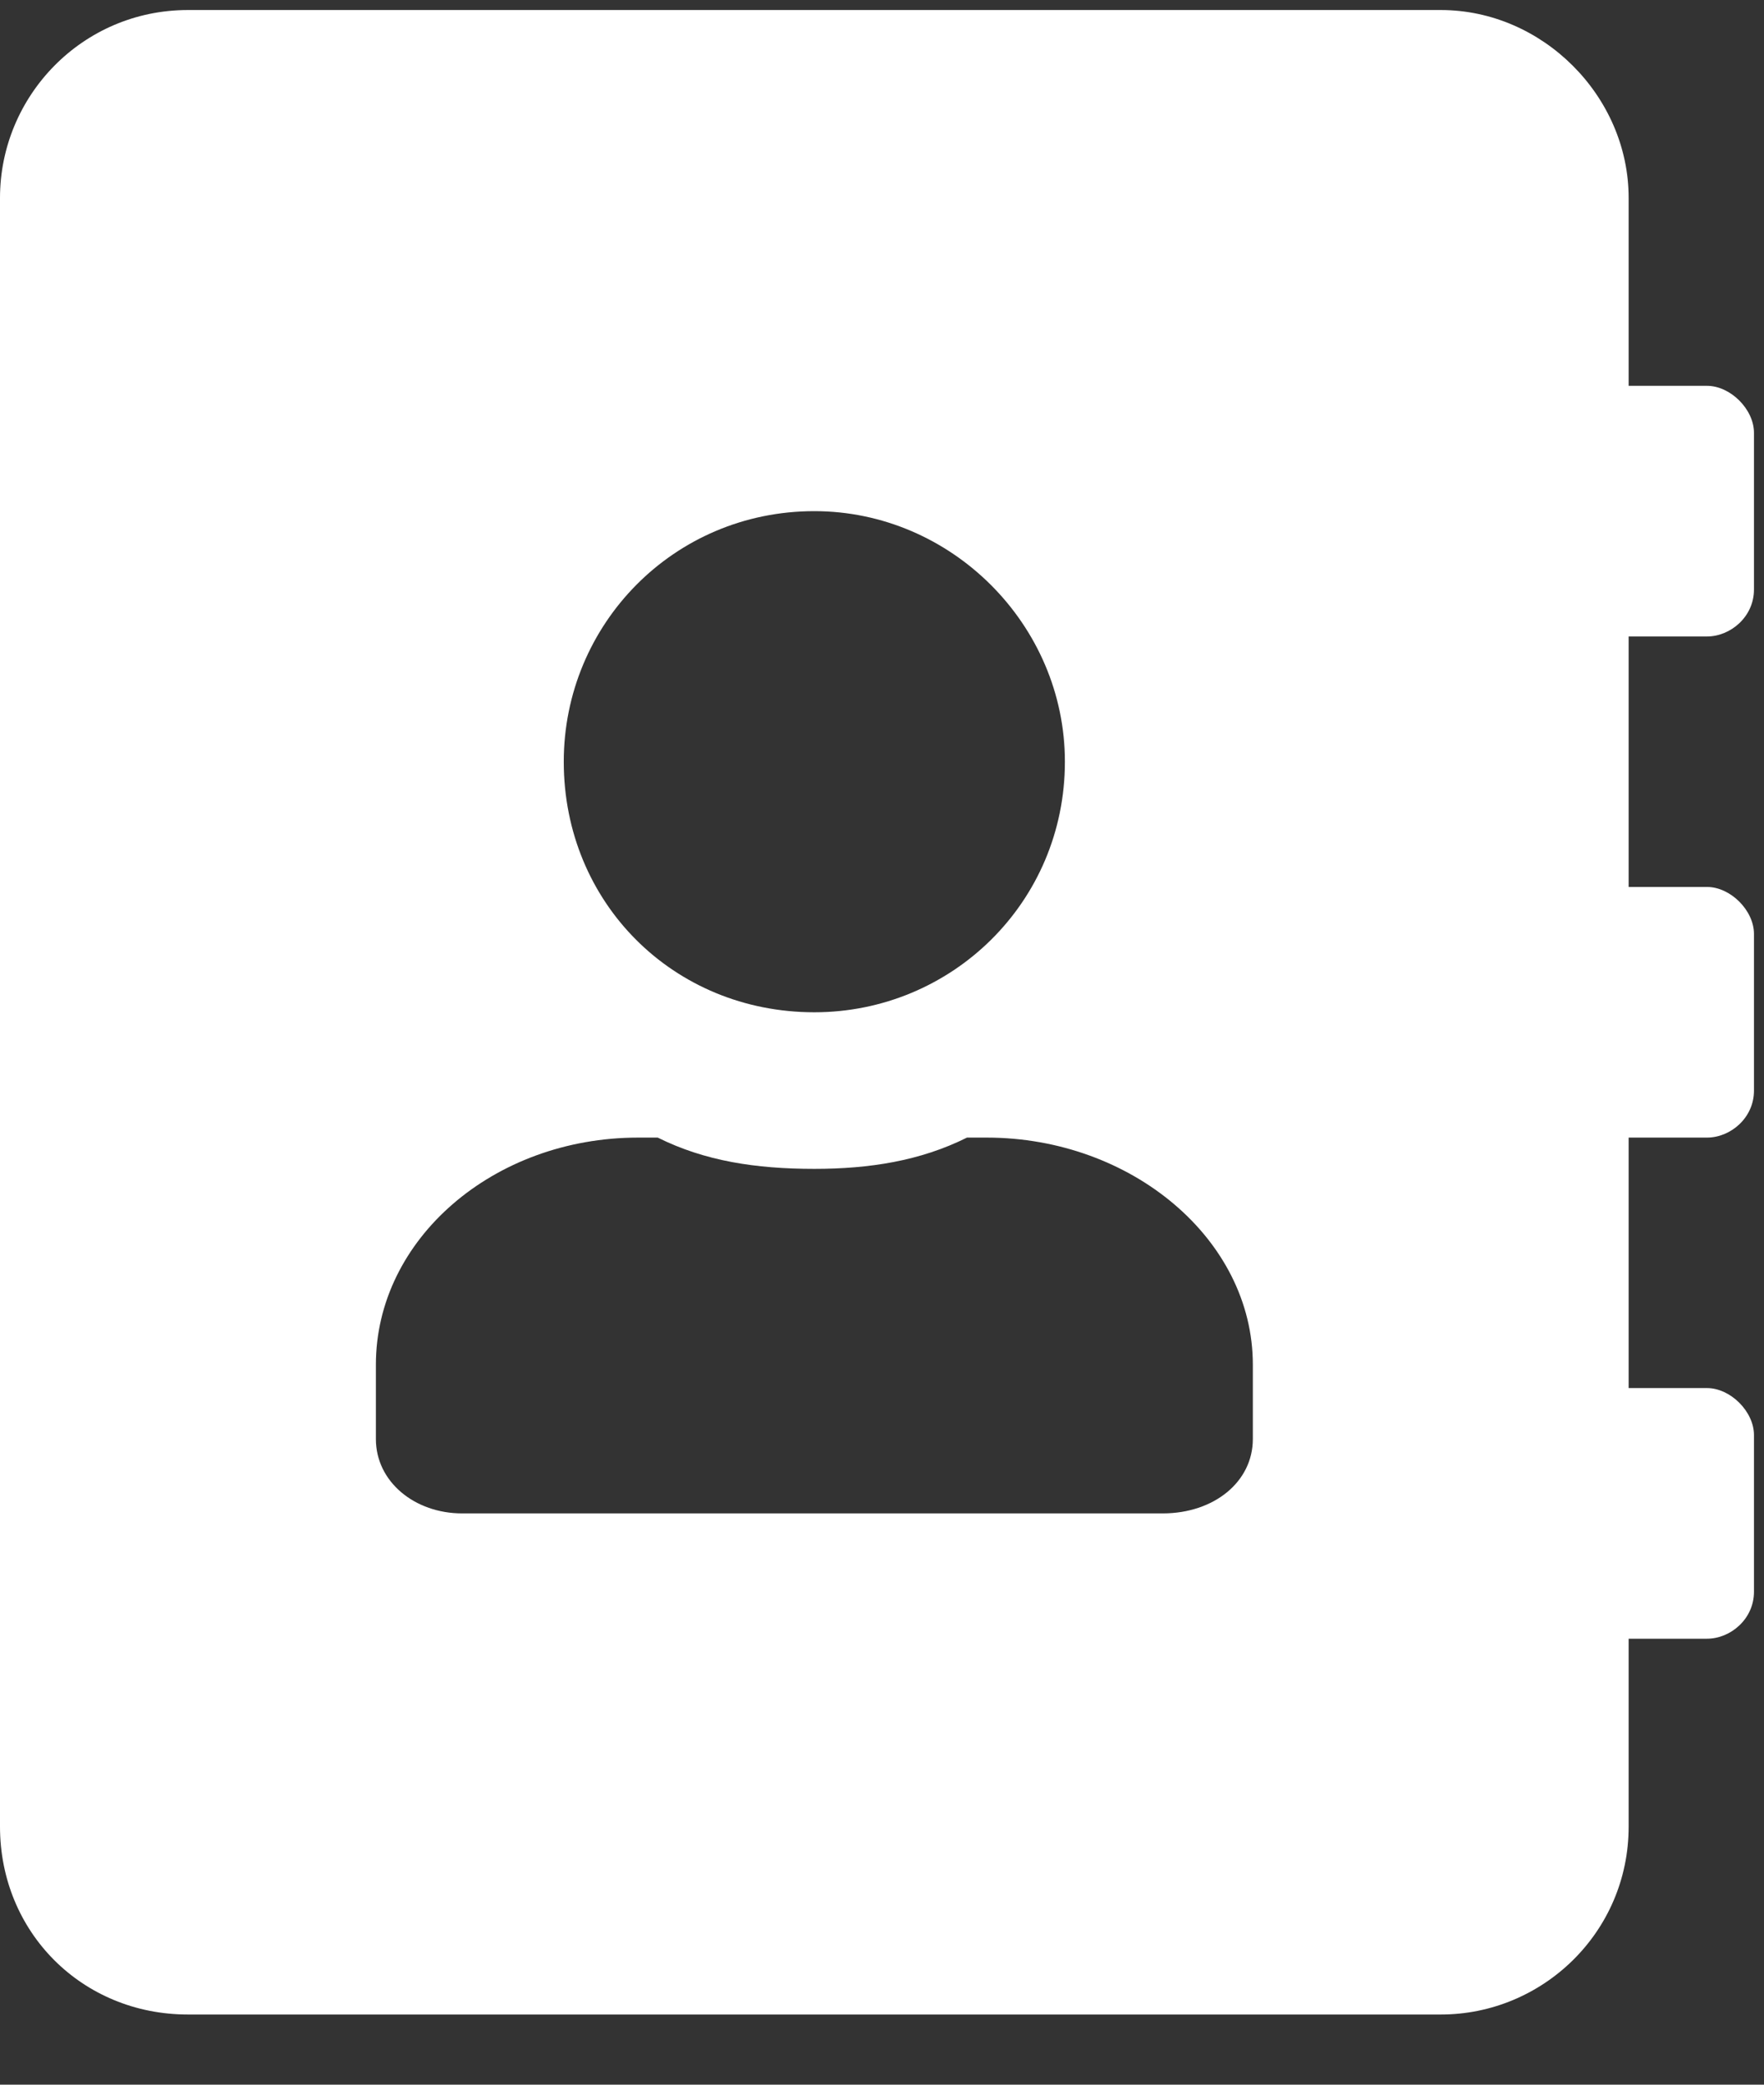 <svg width="22" height="26" viewBox="0 0 22 26" fill="none" xmlns="http://www.w3.org/2000/svg">
<rect x="0" y="0" width="22" height="26" fill="#333333" stroke="none"/>
<path d="M21.289 7.938C21.582 7.938 21.875 7.693 21.875 7.352V5.398C21.875 5.105 21.582 4.812 21.289 4.812H20.312V2.469C20.312 1.199 19.238 0.125 17.969 0.125H2.344C1.025 0.125 0 1.199 0 2.469V22.781C0 24.1 1.025 25.125 2.344 25.125H17.969C19.238 25.125 20.312 24.1 20.312 22.781V20.438H21.289C21.582 20.438 21.875 20.193 21.875 19.852V17.898C21.875 17.605 21.582 17.312 21.289 17.312H20.312V14.188H21.289C21.582 14.188 21.875 13.943 21.875 13.602V11.648C21.875 11.355 21.582 11.062 21.289 11.062H20.312V7.938H21.289ZM10.156 6.375C11.865 6.375 13.281 7.791 13.281 9.5C13.281 11.258 11.865 12.625 10.156 12.625C8.398 12.625 7.031 11.258 7.031 9.5C7.031 7.791 8.398 6.375 10.156 6.375ZM15.625 17.947C15.625 18.484 15.137 18.875 14.502 18.875H5.762C5.176 18.875 4.688 18.484 4.688 17.947V17.02C4.688 15.457 6.152 14.188 7.959 14.188H8.203C8.789 14.48 9.424 14.578 10.156 14.578C10.84 14.578 11.475 14.48 12.06 14.188H12.305C14.111 14.188 15.625 15.457 15.625 17.02V17.947Z" fill="white"/>
</svg>

